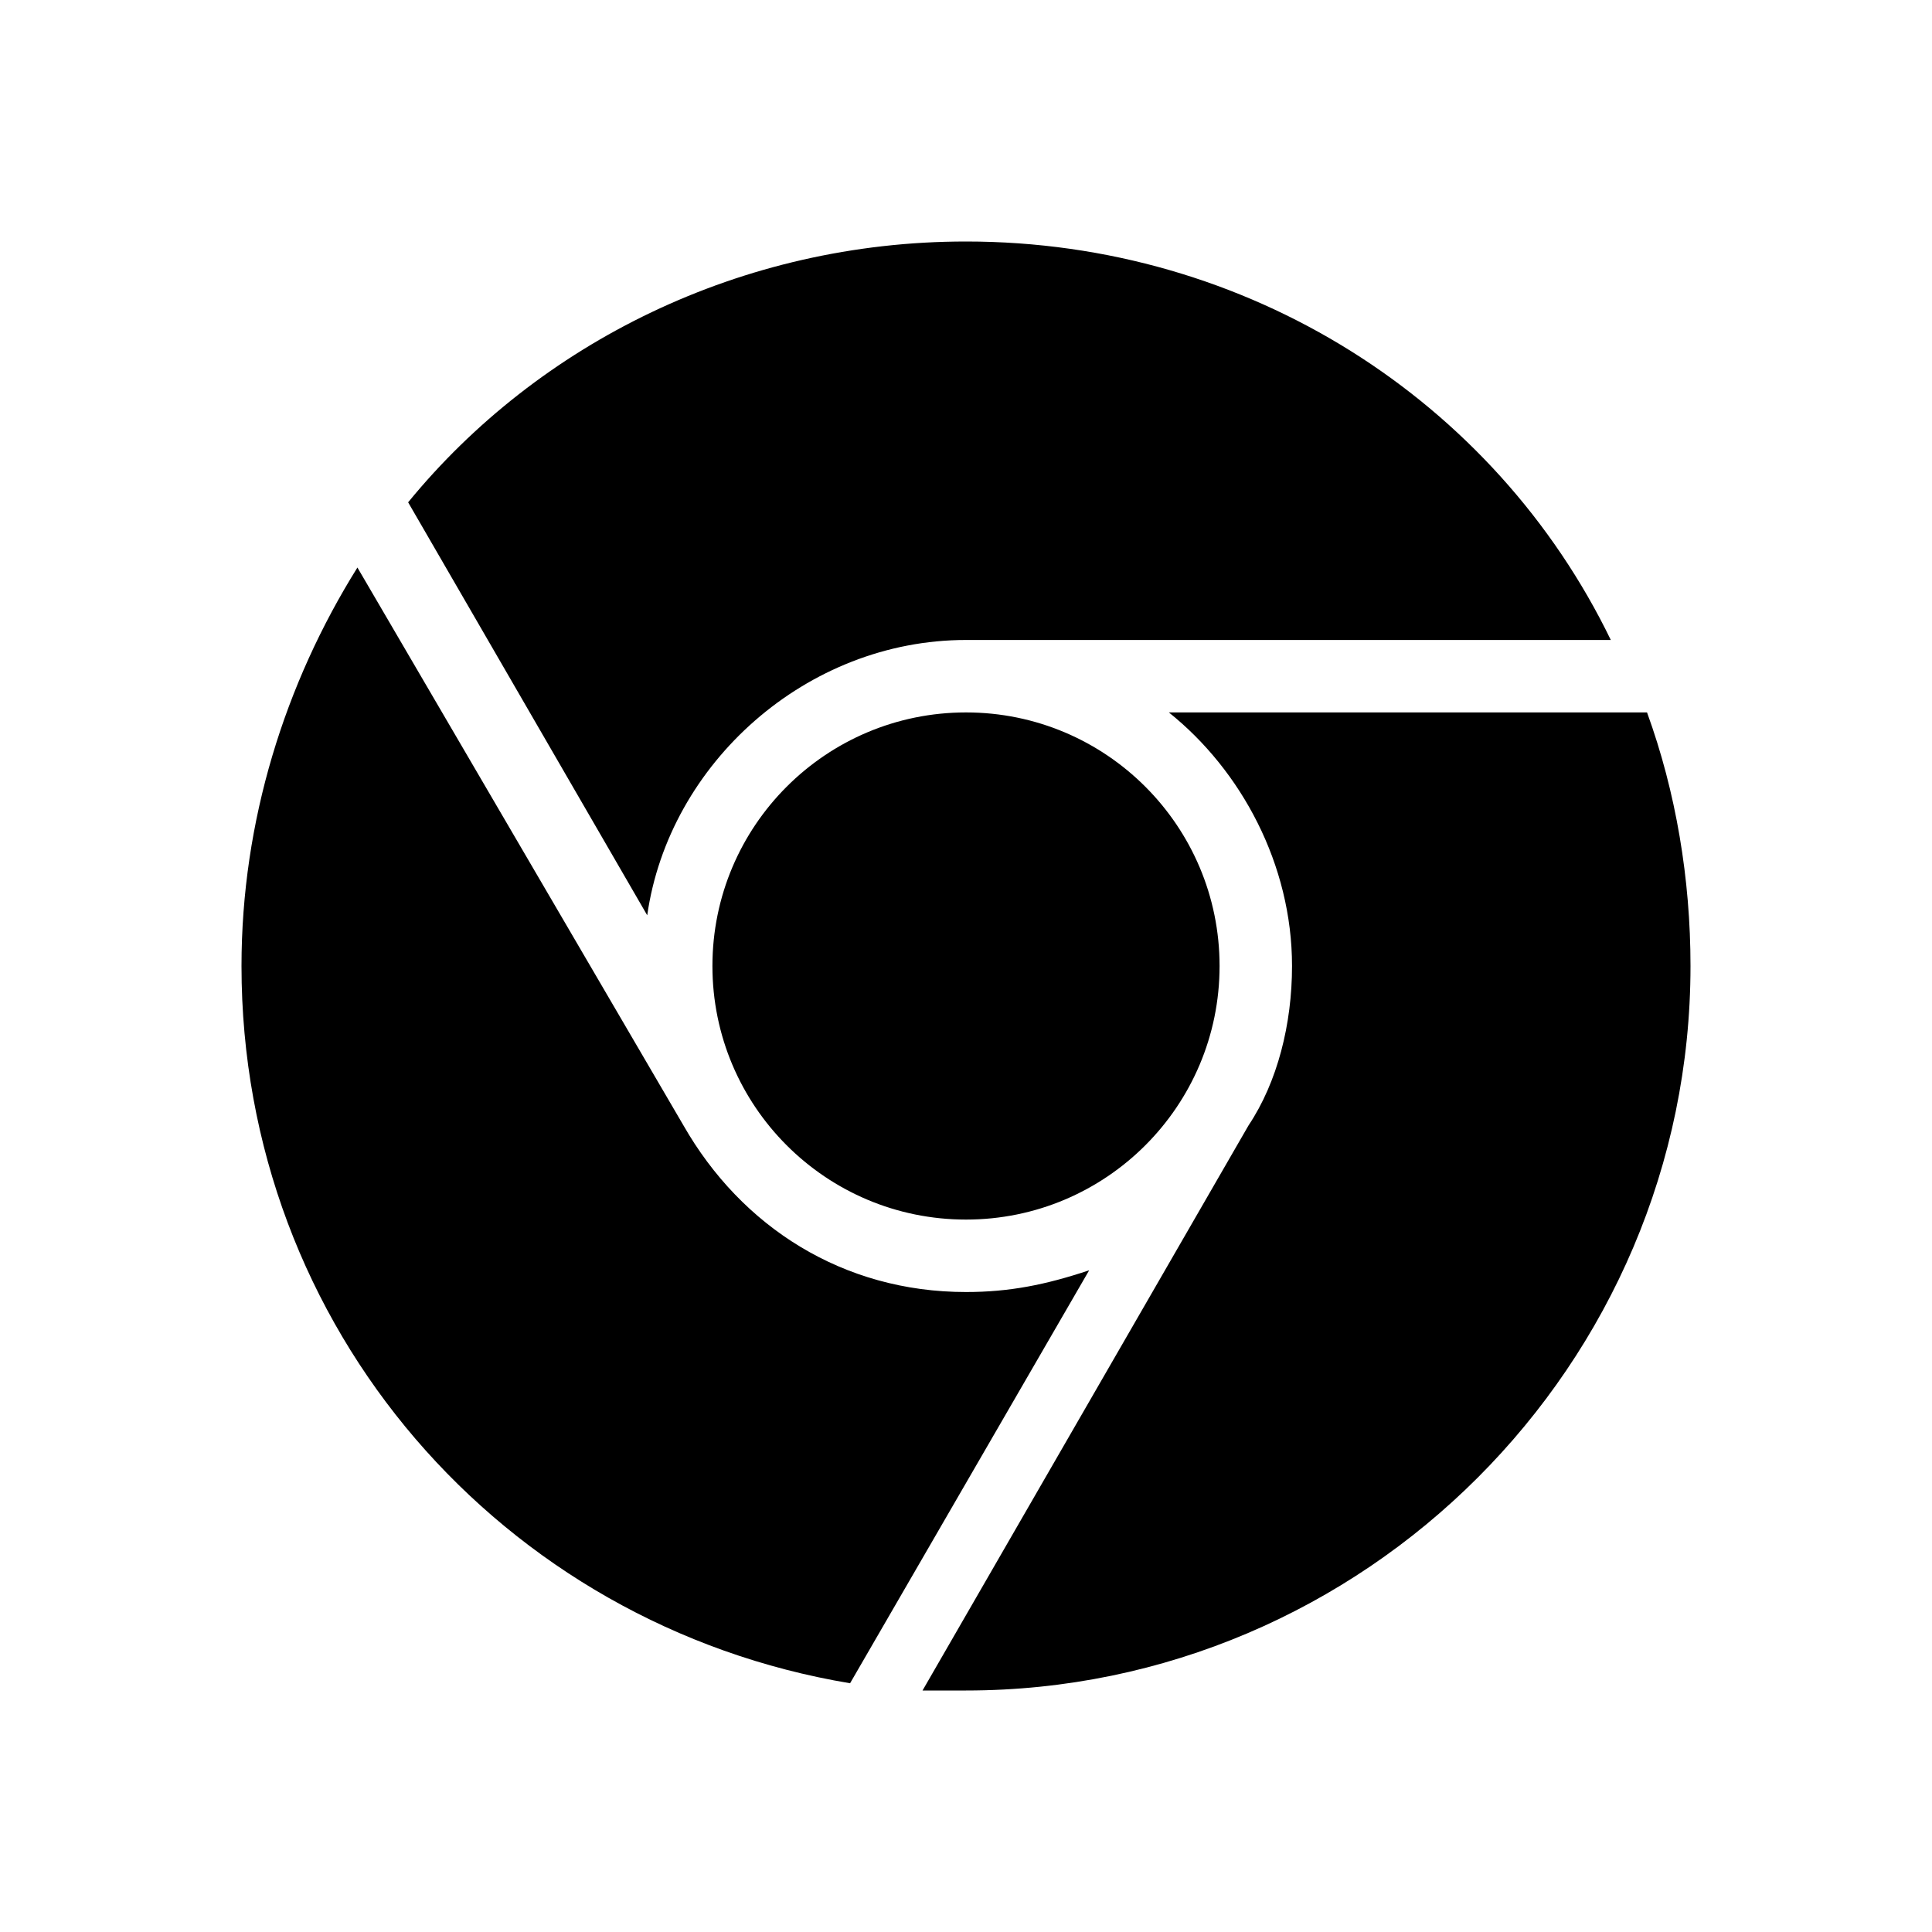 <svg xmlns="http://www.w3.org/2000/svg" xmlns:xlink="http://www.w3.org/1999/xlink" width="16" height="16" viewBox="0 0 16 16">
  <defs>
    <path id="chrome_16dp-a" d="M8,5.3 L13.34,5.3 C12.38,3.32 10.34,2 8,2 C6.14,2 4.46,2.84 3.38,4.16 L5.36,7.58 C5.54,6.32 6.68,5.3 8,5.3 L8,5.3 Z M8,10.7 C6.98,10.7 6.14,10.16 5.66,9.32 L2.96,4.7 C2.36,5.66 2,6.8 2,8 C2,11 4.16,13.46 7.04,13.94 L9.02,10.52 C8.66,10.64 8.36,10.7 8,10.7 L8,10.7 Z M10.7,8 C10.7,7.16 10.28,6.38 9.68,5.9 L13.64,5.9 C13.88,6.56 14,7.28 14,8 C14,11.3 11.3,14 8,14 L7.64,14 L10.34,9.32 C10.58,8.96 10.7,8.48 10.7,8 Z M8,10.1 C6.84,10.1 5.9,9.16 5.9,8 C5.9,6.84 6.84,5.9 8,5.9 C9.16,5.9 10.1,6.84 10.1,8 C10.1,9.16 9.16,10.1 8,10.1 Z"/>
  </defs>
  <g fill="none" fill-rule="evenodd">
    <use fill="#000" xlink:href="#chrome_16dp-a"/>
  </g>
</svg>
